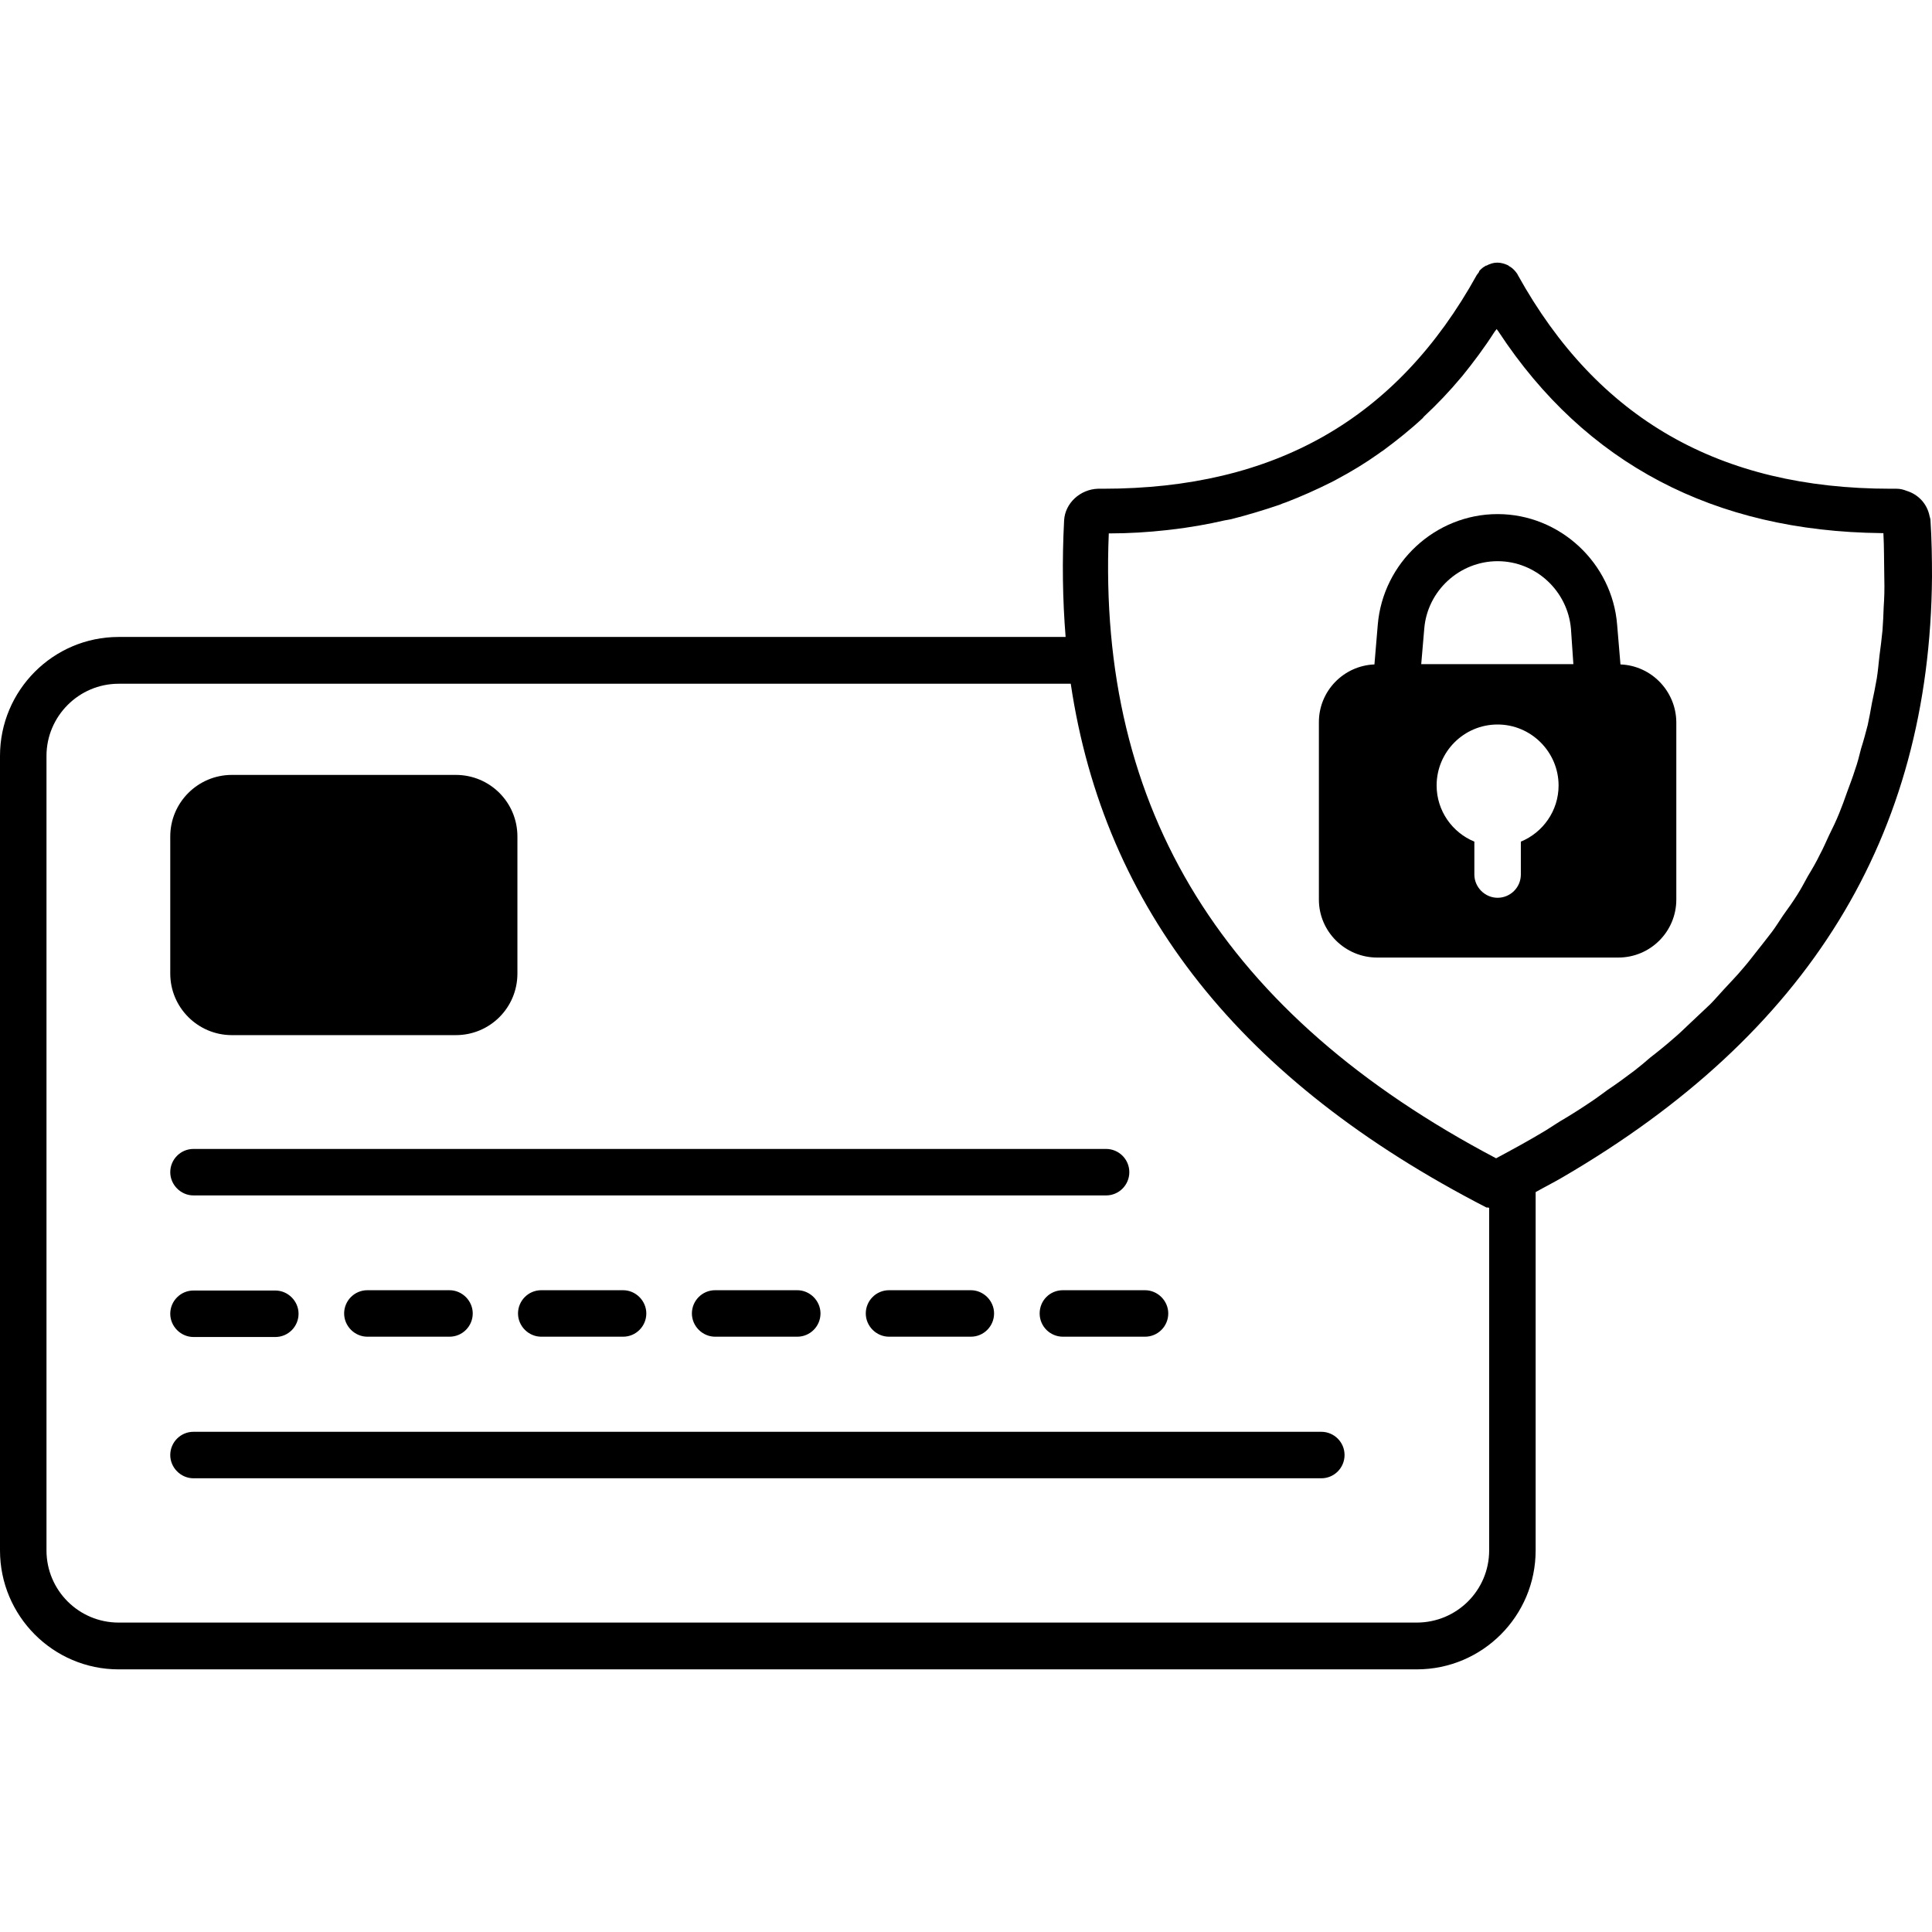 <svg xmlns="http://www.w3.org/2000/svg" enable-background="new 0 0 64 64" viewBox="0 0 64 64" id="credit-card-protection">
  <g>
    <path d="M6.41 39.6h30.23c.43 0 .77-.35.77-.77 0-.43-.35-.77-.77-.77H6.41c-.43 0-.77.35-.77.77C5.64 39.25 5.99 39.6 6.41 39.6zM6.41 48.97h37.36c.43 0 .77-.35.77-.77 0-.43-.35-.77-.77-.77H6.41c-.43 0-.77.35-.77.77C5.64 48.62 5.99 48.97 6.41 48.97zM6.41 44.29h2.71c.43 0 .77-.35.77-.77s-.35-.77-.77-.77H6.41c-.43 0-.77.35-.77.77S5.99 44.29 6.41 44.29zM12.17 42.74c-.43 0-.77.35-.77.77s.35.77.77.77h2.72c.43 0 .77-.35.77-.77s-.35-.77-.77-.77H12.17zM17.93 42.74c-.43 0-.77.35-.77.77s.35.77.77.77h2.71c.43 0 .77-.35.77-.77s-.35-.77-.77-.77H17.93zM23.69 42.74c-.43 0-.77.35-.77.77s.35.77.77.77h2.72c.43 0 .77-.35.77-.77s-.35-.77-.77-.77H23.69zM29.45 42.74c-.43 0-.77.35-.77.77s.35.77.77.77h2.71c.43 0 .77-.35.77-.77s-.35-.77-.77-.77H29.45zM34.44 43.51c0 .43.35.77.77.77h2.72c.43 0 .77-.35.77-.77s-.35-.77-.77-.77h-2.72C34.78 42.74 34.44 43.08 34.44 43.51z"></path>
    <path d="M63.95,17.24c0-0.05-0.02-0.1-0.03-0.14c-0.08-0.41-0.37-0.72-0.76-0.84c-0.1-0.04-0.21-0.07-0.33-0.07h-0.2
		c-5.67,0-9.71-2.32-12.35-7.08c-0.01-0.03-0.03-0.05-0.05-0.08C50.22,9.02,50.21,9,50.19,8.98c-0.06-0.07-0.13-0.13-0.21-0.17
		c0-0.01,0-0.01,0-0.01c-0.01,0-0.02,0-0.02-0.01C49.85,8.74,49.73,8.7,49.6,8.7c-0.13,0-0.25,0.04-0.36,0.1c-0.01,0-0.02,0-0.02,0
		s-0.01,0-0.01,0.01c-0.08,0.04-0.15,0.1-0.21,0.17C49,9,48.99,9.02,48.98,9.03c-0.02,0.03-0.04,0.05-0.06,0.08
		c-2.64,4.77-6.69,7.08-12.38,7.08h-0.17c-0.59,0.02-1.09,0.48-1.12,1.05c-0.07,1.34-0.05,2.63,0.05,3.86H3.93
		C1.76,21.1,0,22.87,0,25.04v26.32c0,2.17,1.76,3.94,3.93,3.94h43c2.18,0,3.94-1.77,3.94-3.94V39.49c0.3-0.17,0.6-0.32,0.89-0.49
		C59.91,34.25,63.93,27.72,64,19.11C64,18.5,63.99,17.87,63.95,17.24z M49.33,51.36c0,1.32-1.07,2.39-2.4,2.39h-43
		c-1.32,0-2.39-1.07-2.39-2.39V25.04c0-1.31,1.07-2.39,2.39-2.39h31.54c1.11,7.46,5.65,13.17,13.77,17.35
		C49.28,40,49.3,40,49.33,40.01V51.36z M62.4,20.1c-0.01,0.27-0.02,0.53-0.04,0.78c-0.03,0.29-0.06,0.56-0.1,0.84
		c-0.03,0.26-0.05,0.52-0.09,0.76c-0.05,0.28-0.1,0.54-0.16,0.81c-0.04,0.24-0.09,0.49-0.14,0.73c-0.07,0.27-0.14,0.53-0.22,0.78
		c-0.06,0.24-0.12,0.48-0.2,0.7c-0.08,0.26-0.18,0.51-0.27,0.76c-0.08,0.23-0.16,0.45-0.25,0.67c-0.1,0.25-0.22,0.5-0.34,0.74
		c-0.1,0.21-0.19,0.43-0.3,0.63c-0.12,0.25-0.26,0.49-0.4,0.72c-0.11,0.2-0.22,0.41-0.34,0.6c-0.15,0.24-0.32,0.48-0.48,0.7
		c-0.13,0.19-0.25,0.39-0.38,0.56c-0.18,0.24-0.37,0.47-0.54,0.69c-0.14,0.18-0.28,0.36-0.43,0.53c-0.19,0.23-0.41,0.45-0.61,0.67
		c-0.16,0.17-0.3,0.34-0.46,0.5c-0.23,0.22-0.47,0.44-0.69,0.65c-0.17,0.16-0.33,0.32-0.51,0.47c-0.25,0.22-0.52,0.44-0.78,0.64
		c-0.17,0.15-0.34,0.29-0.52,0.43c-0.29,0.22-0.59,0.44-0.89,0.64c-0.18,0.13-0.35,0.26-0.53,0.38c-0.34,0.23-0.7,0.46-1.06,0.67
		c-0.16,0.1-0.31,0.2-0.47,0.3c-0.53,0.32-1.08,0.62-1.64,0.92c-9.01-4.75-13.21-11.52-12.83-20.7c0.66,0,1.31-0.04,1.93-0.11
		c0.06-0.01,0.11-0.01,0.17-0.02c0.59-0.07,1.17-0.17,1.73-0.3c0.08-0.01,0.15-0.03,0.22-0.04c0.55-0.14,1.08-0.3,1.61-0.48
		c0.07-0.03,0.14-0.06,0.21-0.08c0.52-0.2,1.01-0.42,1.49-0.66c0.07-0.03,0.13-0.07,0.19-0.1c0.49-0.26,0.95-0.54,1.4-0.86
		c0.04-0.03,0.08-0.06,0.13-0.09c0.46-0.34,0.9-0.69,1.32-1.08c0.01-0.02,0.03-0.03,0.04-0.05c0.44-0.41,0.85-0.84,1.25-1.32
		l0.01-0.01c0.38-0.47,0.74-0.95,1.08-1.48c0.02-0.03,0.05-0.06,0.07-0.09c0.02,0.04,0.05,0.06,0.07,0.1
		c2.87,4.36,7.13,6.6,12.67,6.66h0.07c0.01,0.24,0.02,0.47,0.02,0.69c0,0.27,0.01,0.53,0.01,0.8C62.43,19.53,62.42,19.81,62.4,20.1z
		"></path>
    <path d="M17.14 27.71v4.54c0 1.13-.91 2.04-2.04 2.04H7.68c-1.12 0-2.04-.91-2.04-2.04v-4.54c0-1.13.92-2.04 2.04-2.04h7.42C16.23 25.67 17.14 26.58 17.14 27.71zM53.68 22.01l-.11-1.31c-.16-2.05-1.9-3.67-3.96-3.67-2.06 0-3.8 1.61-3.97 3.67l-.11 1.31c-1.02.04-1.84.88-1.84 1.91v5.88c0 1.06.87 1.92 1.93 1.92h7.99c1.06 0 1.92-.86 1.92-1.92v-5.88C55.52 22.9 54.71 22.05 53.68 22.01zM50.38 27.88v1.09c0 .43-.35.77-.77.77s-.77-.35-.77-.77v-1.09c-.73-.3-1.25-1.02-1.25-1.86 0-1.11.9-2.02 2.02-2.02 1.11 0 2.02.91 2.02 2.02C51.63 26.86 51.11 27.58 50.38 27.88zM47.18 20.83c.1-1.26 1.17-2.24 2.43-2.24 1.26 0 2.32.98 2.43 2.24L52.12 22h-5.04L47.18 20.83z"></path>
  </g>
</svg>
